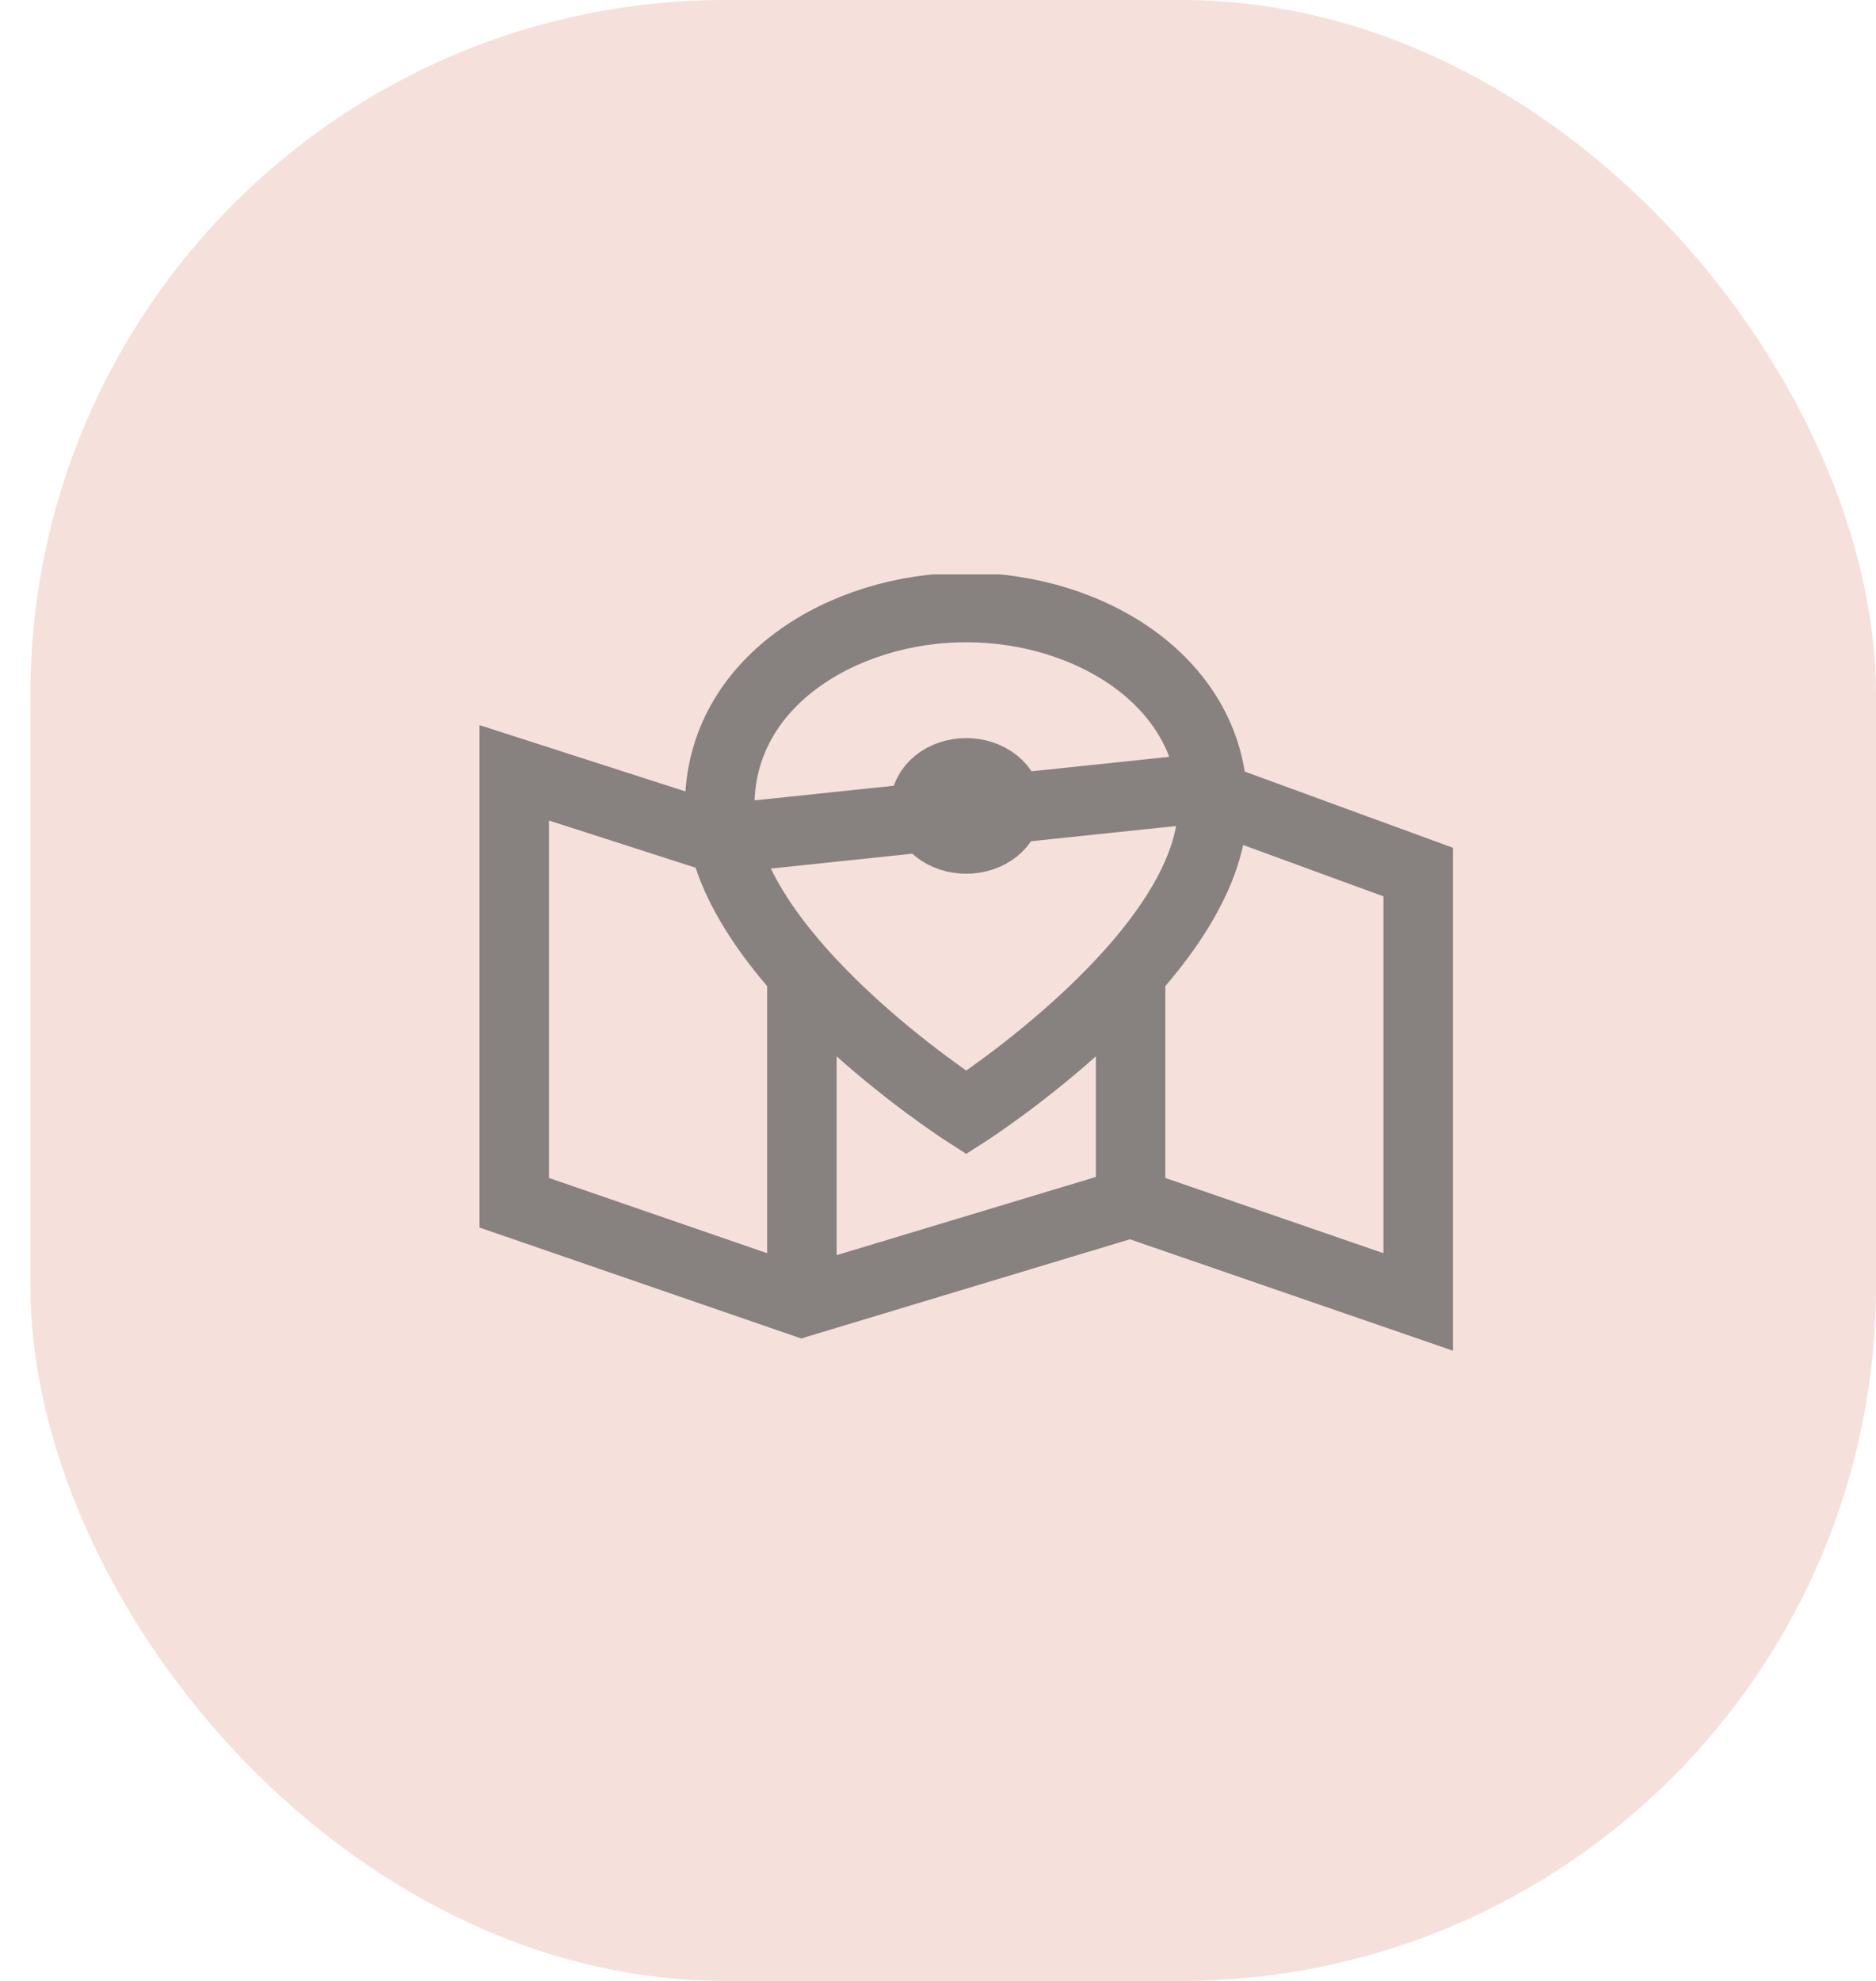 <svg width="54" height="57" viewBox="0 0 54 57" fill="none" xmlns="http://www.w3.org/2000/svg">
<rect x="0.874" width="53.126" height="57" rx="20" fill="#F6E0DB"/>
<g opacity="0.7" clip-path="url(#clip0_88_934)">
<path d="M34.318 22.714L40.822 25.093V37.463L32.544 34.609L23.082 37.463L14.803 34.609V22.238L20.717 24.141L34.318 22.714ZM32.544 34.609V27.948V34.609ZM23.082 37.463V27.948V37.463ZM27.813 32.014C27.813 32.014 20.717 27.472 20.717 23.19C20.717 19.622 24.265 17.48 27.813 17.48C31.361 17.48 34.909 19.622 34.909 23.19C34.909 27.472 27.813 32.014 27.813 32.014ZM28.995 23.19C28.995 22.938 28.871 22.695 28.649 22.517C28.427 22.339 28.126 22.238 27.813 22.238C27.499 22.238 27.198 22.339 26.977 22.517C26.755 22.695 26.63 22.938 26.63 23.19C26.63 23.442 26.755 23.684 26.977 23.863C27.198 24.041 27.499 24.141 27.813 24.141C28.126 24.141 28.427 24.041 28.649 23.863C28.871 23.684 28.995 23.442 28.995 23.19Z" stroke="#585858" stroke-width="2"/>
</g>
<defs>
<clipPath id="clip0_88_934">
<rect width="28.384" height="22.838" fill="white" transform="translate(13.621 16.529)"/>
</clipPath>
</defs>
</svg>
